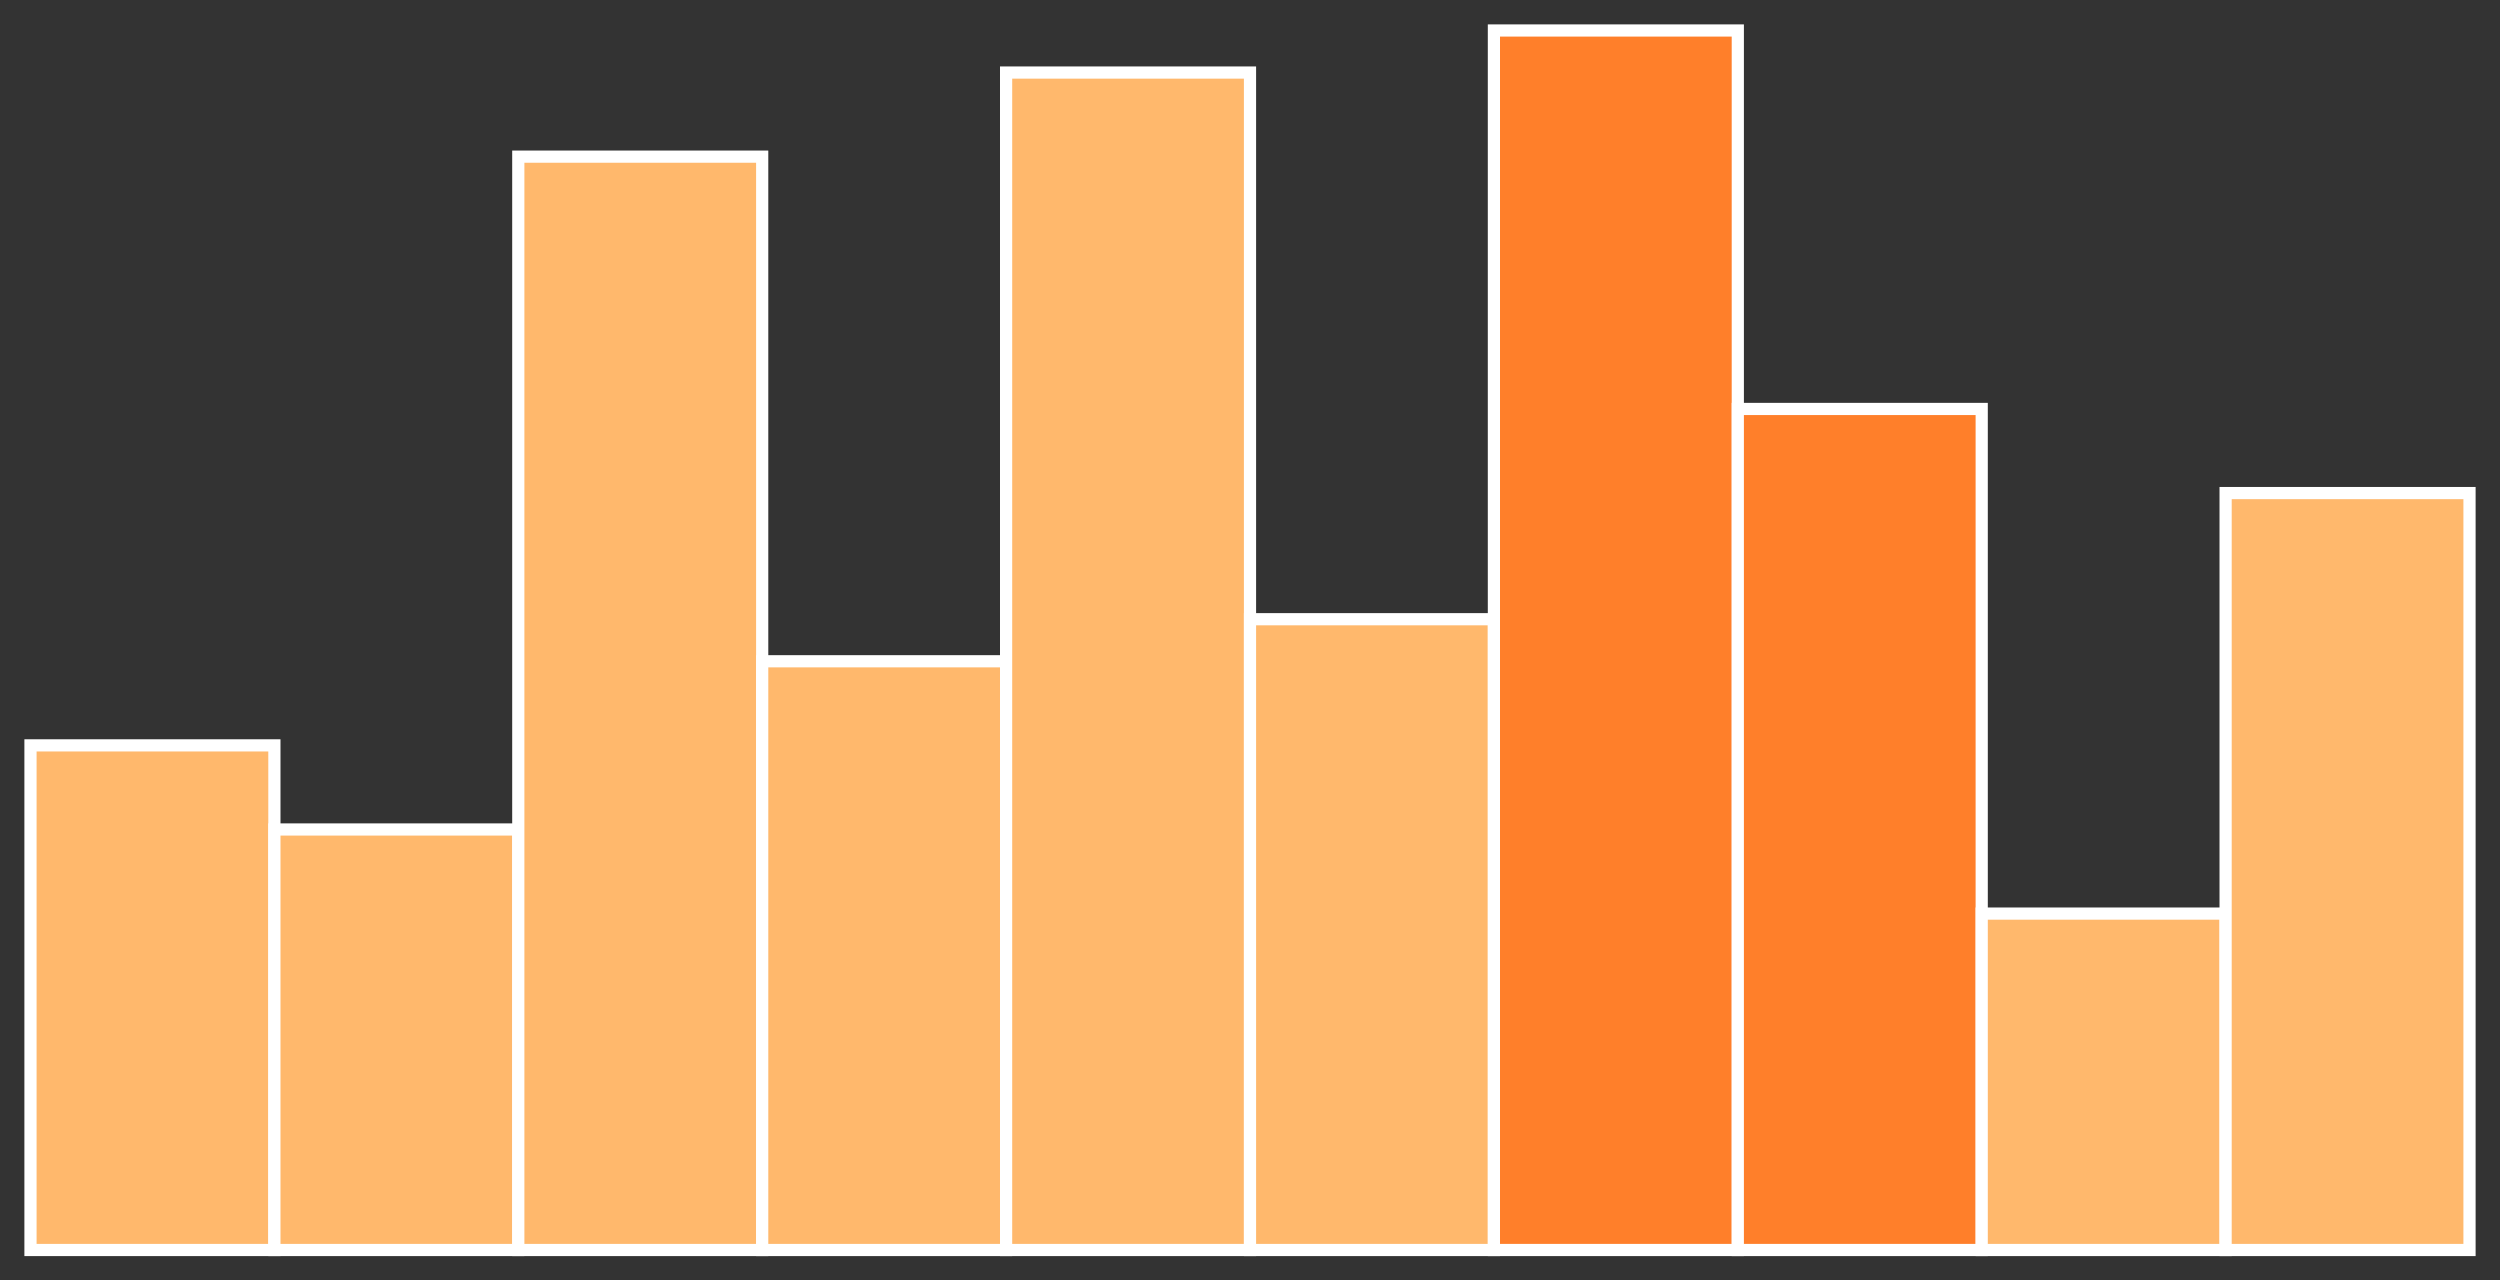<?xml version="1.0" encoding="utf-8" ?>
<svg baseProfile="full" height="210" version="1.1" width="410" xmlns="http://www.w3.org/2000/svg" xmlns:ev="http://www.w3.org/2001/xml-events" xmlns:xlink="http://www.w3.org/1999/xlink"><rect width="100%" height="100%" fill="#333333" stroke="none"/><defs /><rect fill="#ffb86c" height="82.759" stroke="white" stroke-width="2" width="40.0" x="5.0" y="122.241" /><rect fill="#ffb86c" height="68.966" stroke="white" stroke-width="2" width="40.0" x="45.0" y="136.034" /><rect fill="#ffb86c" height="179.31" stroke="white" stroke-width="2" width="40.0" x="85.0" y="25.69" /><rect fill="#ffb86c" height="96.552" stroke="white" stroke-width="2" width="40.0" x="125.0" y="108.448" /><rect fill="#ffb86c" height="193.103" stroke="white" stroke-width="2" width="40.0" x="165.0" y="11.897" /><rect fill="#ffb86c" height="103.448" stroke="white" stroke-width="2" width="40.0" x="205.0" y="101.552" /><rect fill="#ff7f2a" height="200.0" stroke="white" stroke-width="2" width="40.0" x="245.0" y="5.0" /><rect fill="#ff7f2a" height="137.931" stroke="white" stroke-width="2" width="40.0" x="285.0" y="67.069" /><rect fill="#ffb86c" height="55.172" stroke="white" stroke-width="2" width="40.0" x="325.0" y="149.828" /><rect fill="#ffb86c" height="124.138" stroke="white" stroke-width="2" width="40.0" x="365.0" y="80.862" /></svg>